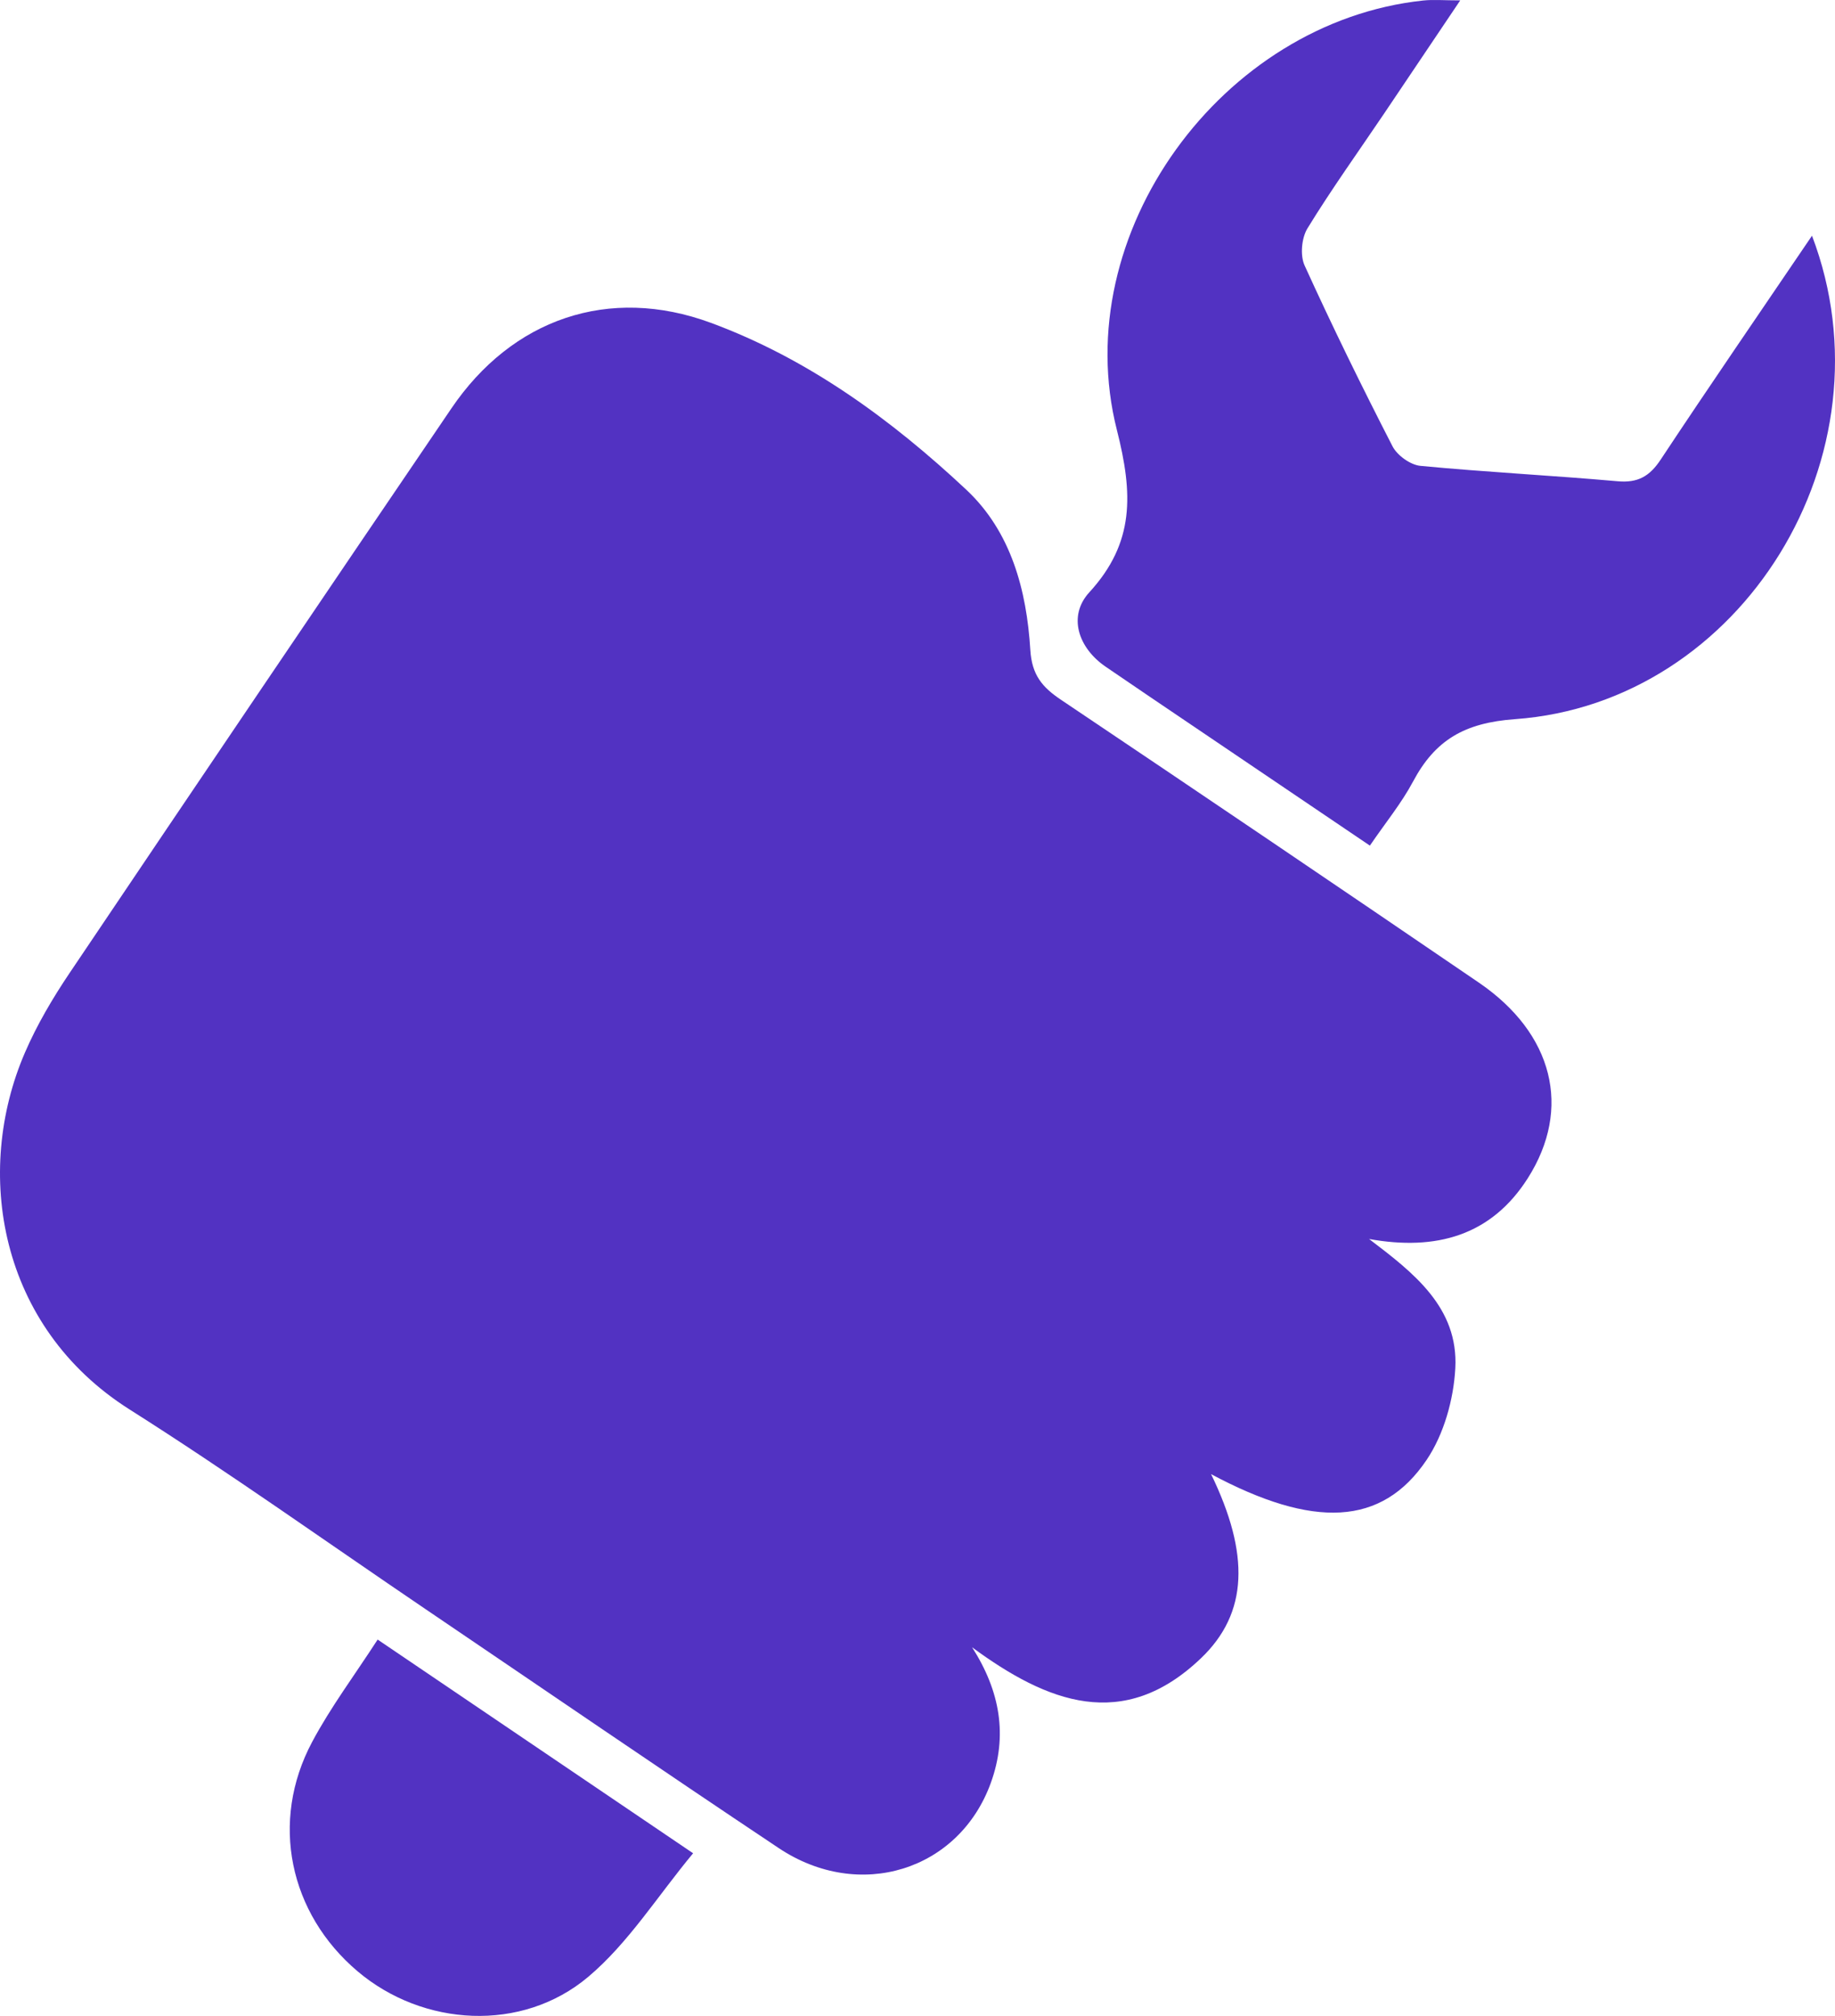 <svg xmlns="http://www.w3.org/2000/svg" viewBox="0 0 1354.081 1487.801">
  <g>
    <path d="M1377.179,1139.312c32.776,24.9,66.043,50.5,63.634,95.4-1.237,23.059-8.419,48.744-21.181,67.667-33.072,49.04-83.62,50.807-159.035,10.475,28.608,58.98,27.466,102.468-7.4,135.823-57.387,54.9-113.41,32.8-168.952-8.024,20.774,32.469,26.386,65.373,13.811,100.086-23.458,64.75-97.037,87.768-156.438,48.146-87.4-58.3-174.069-117.695-261.044-176.632-72.6-49.2-144.021-100.244-218.07-147.147-96.539-61.149-115.209-175.251-77.2-263.32,8.877-20.567,20.506-40.255,33.041-58.885q140.33-208.55,281.587-416.475C744.6,460.45,816.118,435.3,891.578,463.193c71.72,26.514,132.988,71.286,188.328,123.087,33.143,31.024,44.6,74.274,47.307,118.3,1.136,18.49,8.811,27.5,22.606,36.767q154.609,103.845,308.464,208.811c54.8,37.469,68.79,92.8,36,144.343C1467.234,1137.013,1426.416,1148.189,1377.179,1139.312Z" transform="translate(-366.919 -224.902)" fill="#5232c2"/>
    <path d="M1704.024,398.867c61.533,161.736-51.688,344.8-219.174,356.8-37.263,2.671-58.9,15.4-75.23,46.058-8.469,15.9-20.124,30.1-31.835,47.264-45.236-30.6-88.876-60.1-132.5-89.631-20.861-14.119-41.752-28.194-62.528-42.439-20.4-13.985-27.935-37.491-12.015-54.854,33.613-36.656,32.251-72.859,20.363-119.765-36.738-144.956,77.534-301.205,225.954-317.015,7.574-.807,15.309-.1,27.4-.1-19.9,29.6-38.078,56.706-56.33,83.76-18.945,28.081-38.724,55.646-56.409,84.5-4.35,7.1-5.507,19.92-2.114,27.372,20.486,45.006,42.251,89.458,64.865,133.439,3.476,6.76,13.208,13.757,20.638,14.468,48.419,4.635,97.047,7.052,145.5,11.36,14.994,1.333,23.614-3.663,31.769-15.991C1628.2,509.934,1665,456.421,1704.024,398.867Z" transform="translate(-366.919 -224.902)" fill="#5232c2"/>
    <path d="M645.592,1434.951l232.786,157.712c-26.317,31.694-47.759,66.2-77.285,91.121-49.057,41.414-122.072,36.8-170.223-3.931-50.589-42.787-64.919-110.543-33.676-169.251C610.939,1484.775,628.7,1461.086,645.592,1434.951Z" transform="translate(-366.919 -224.902)" fill="#5232c2"/>
  </g>
</svg>

